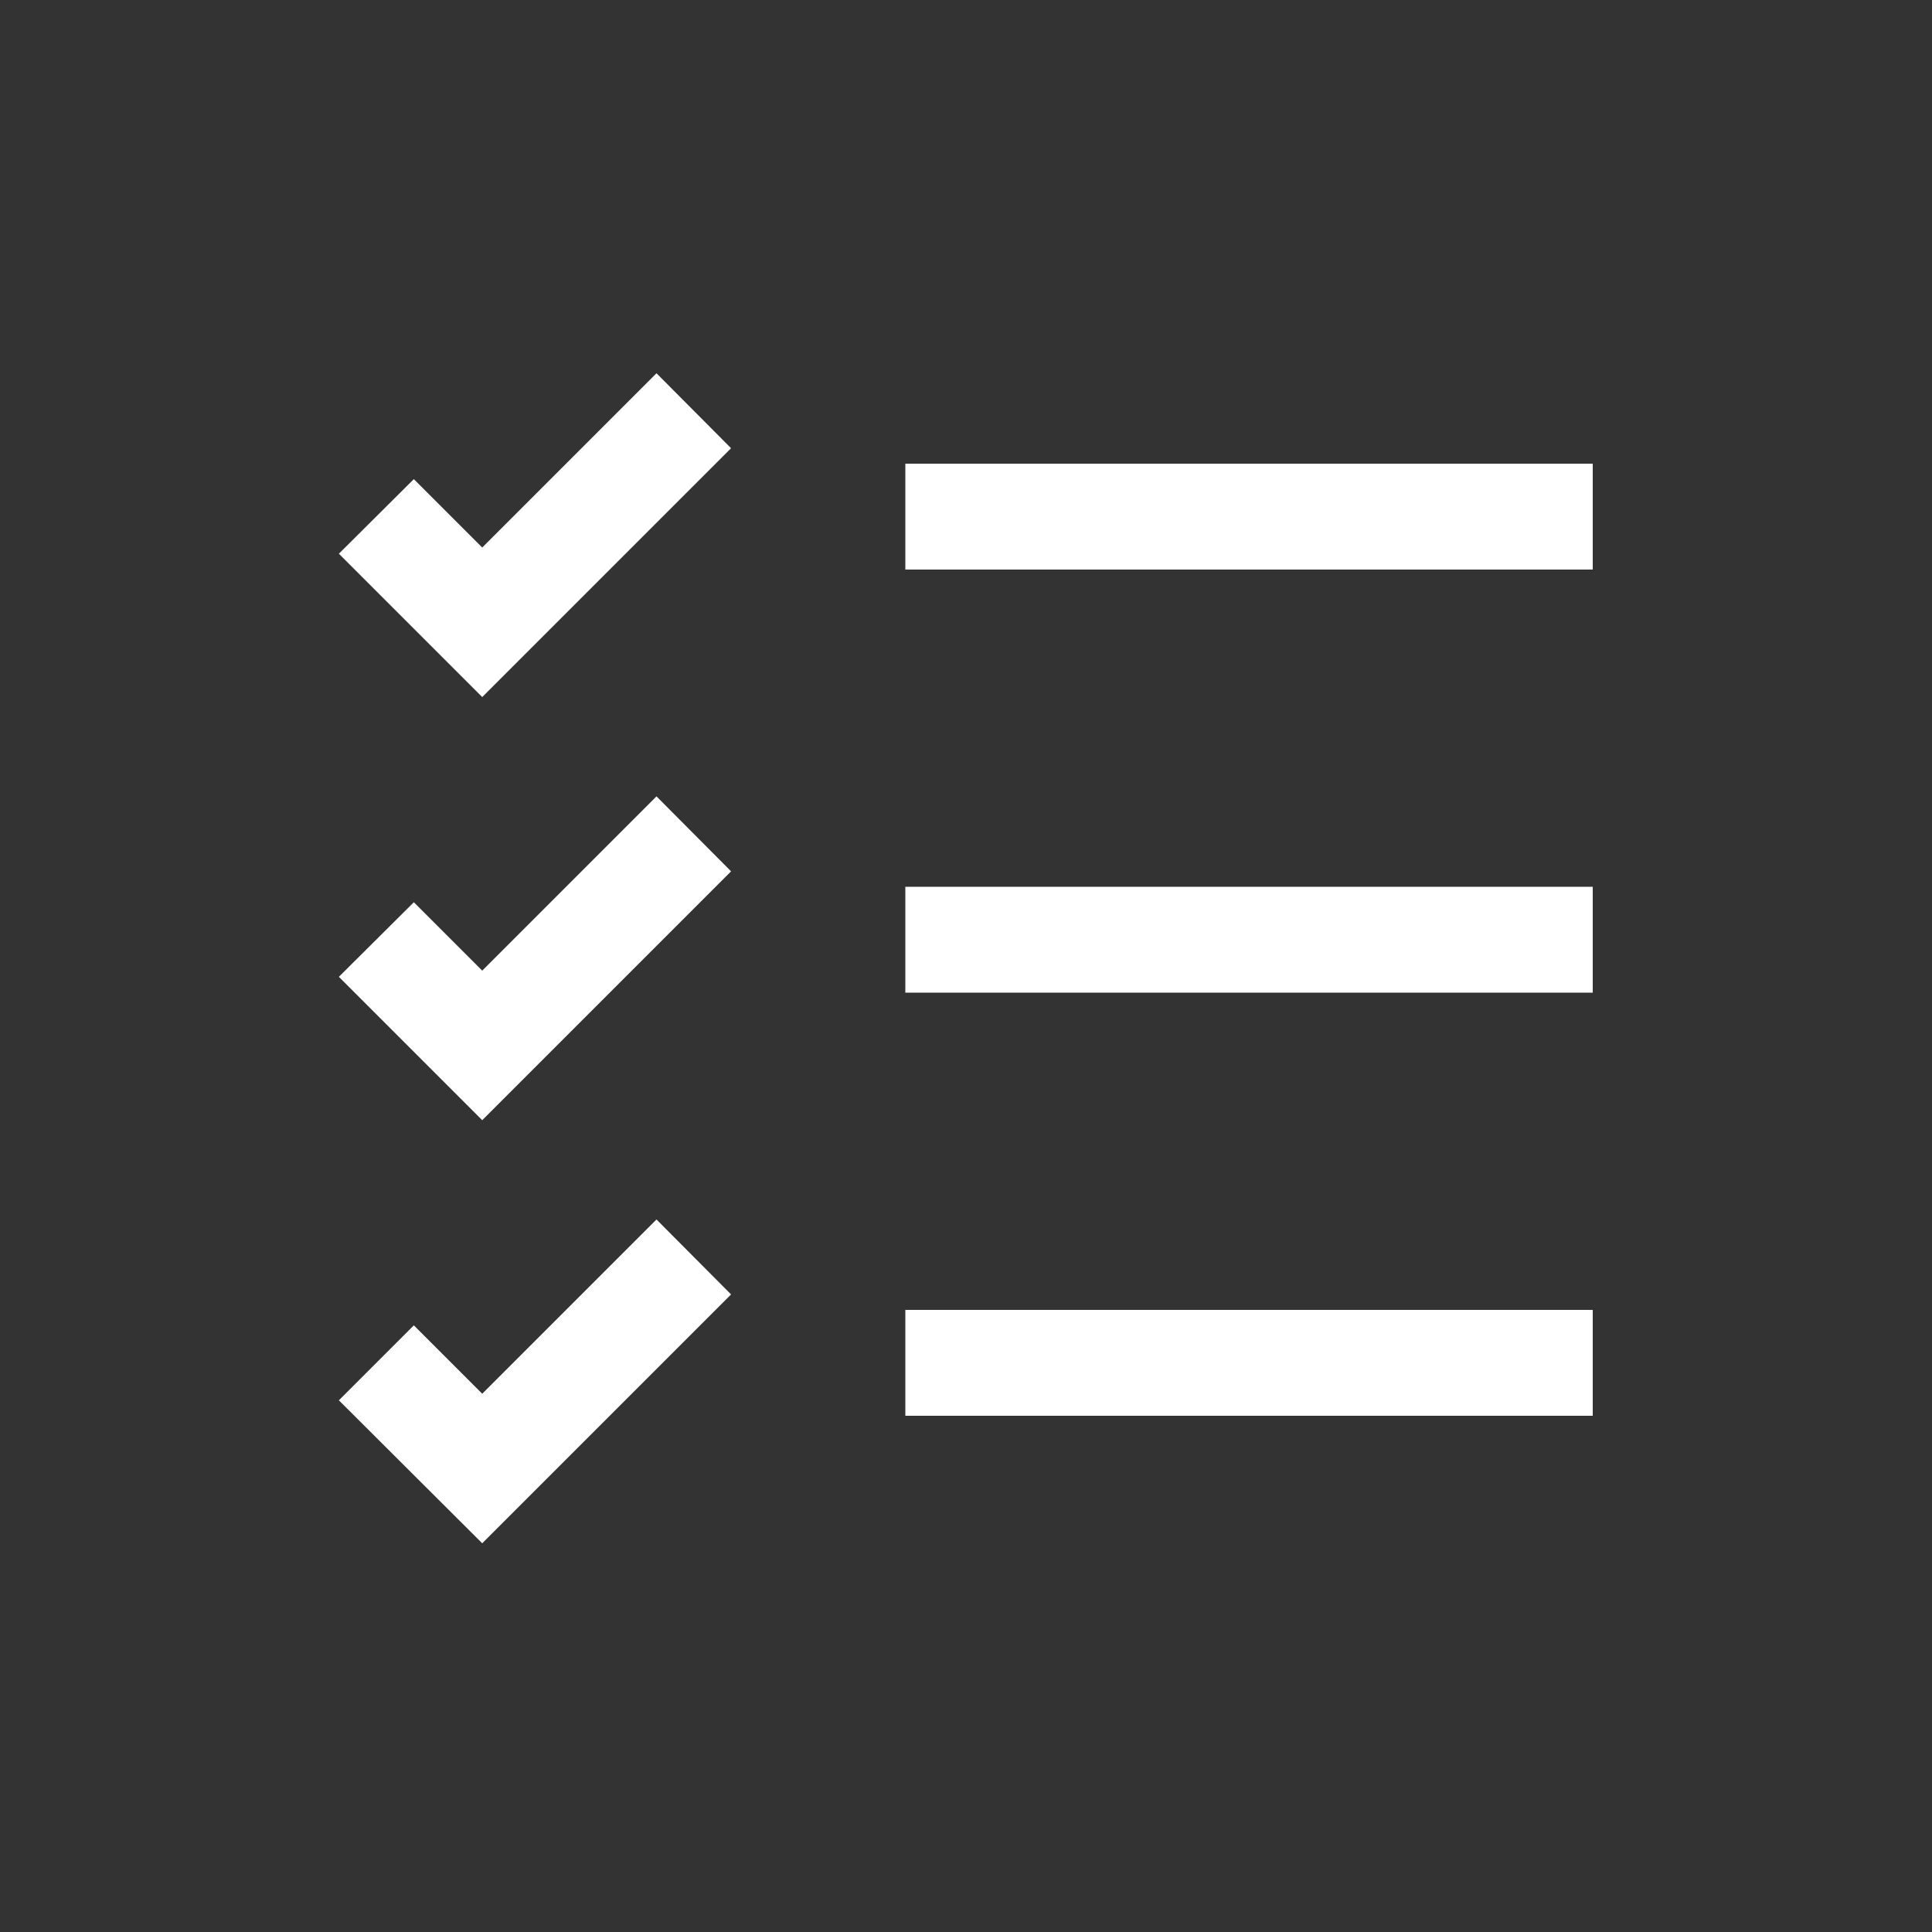 <?xml version="1.0" ?><svg enable-background="new 0 0 500 500" id="Layer_1" version="1.1" viewBox="0 0 500 500" xml:space="preserve" xmlns="http://www.w3.org/2000/svg" xmlns:xlink="http://www.w3.org/1999/xlink"><rect x="0" y="0" width="500" height="500" fill="#333333" stroke="none"/><g><g><rect height="27.4" width="177.9" x="234.3" y="229.5" fill="#ffffff"/></g><g><polygon points="124.8,289.9 87.7,252.8 107.1,233.5 124.8,251.2 169.9,206.1 189.2,225.5   " fill="#ffffff"/></g><g><rect height="27.4" width="177.9" x="234.3" y="120" fill="#ffffff"/></g><g><polygon points="124.8,180.4 87.7,143.3 107.1,124 124.8,141.7 169.9,96.6 189.2,116   " fill="#ffffff"/></g><g><rect height="27.4" width="177.9" x="234.3" y="339" fill="#ffffff"/></g><g><polygon points="124.8,399.4 87.7,362.4 107.1,343 124.8,360.7 169.9,315.6 189.2,335   " fill="#ffffff"/></g></g></svg>
